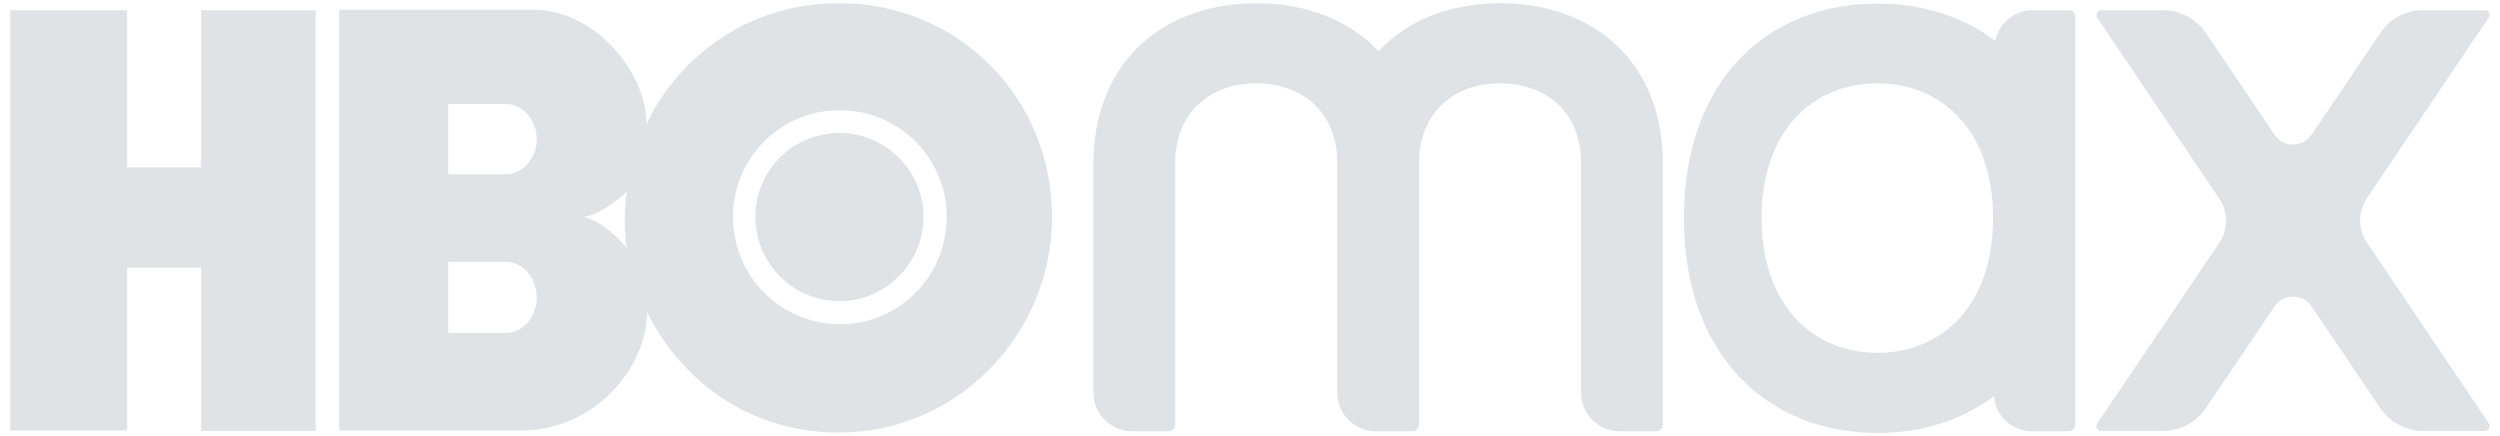<svg width="235" height="41" viewBox="0 0 235 41" fill="none" xmlns="http://www.w3.org/2000/svg">
<path d="M29.669 40.506H18.909V25.162H11.955V40.467H0.962V0.96H11.955V15.722H18.909V0.96H29.669V40.506ZM78.926 40.661C89.92 40.661 98.893 31.494 98.893 20.383C98.893 9.04 89.92 0.3 78.926 0.3C67.777 0.3 62.145 8.419 60.785 11.682C60.785 6.787 55.89 0.921 50.219 0.921H31.883V40.467H48.976C55.929 40.467 60.824 34.523 60.824 29.318C62.339 32.581 67.777 40.661 78.926 40.661ZM47.577 24.618C49.17 24.618 50.452 26.172 50.452 27.92C50.452 29.784 49.17 31.299 47.577 31.299H42.139V24.618H47.577ZM47.577 9.778C49.17 9.778 50.452 11.332 50.452 13.08C50.452 14.828 49.17 16.382 47.577 16.382H42.139V9.778H47.577ZM54.803 20.383C56.085 20.306 58.144 18.829 58.959 17.975C58.648 19.024 58.648 22.365 58.959 23.413C58.066 22.131 56.085 20.578 54.803 20.383ZM68.904 20.383C68.904 14.828 73.41 10.322 79.004 10.361C84.598 10.4 89.065 14.945 88.987 20.539C88.91 26.055 84.442 30.483 78.965 30.483C73.371 30.445 68.904 25.977 68.904 20.383ZM78.926 28.308C83.199 28.308 86.812 24.773 86.812 20.383C86.812 15.994 83.199 12.498 78.926 12.498C74.537 12.498 71.002 15.994 71.002 20.383C71.002 24.773 74.537 28.308 78.926 28.308ZM156.308 14.945C156.114 5.389 149.355 0.3 141.042 0.3C136.458 0.3 132.379 1.815 129.582 4.806C126.746 1.815 122.667 0.3 118.083 0.3C109.77 0.3 103.011 5.389 102.778 14.984V36.893C102.778 38.913 104.41 40.545 106.43 40.545H109.848C110.198 40.545 110.47 40.273 110.47 39.923V15.061C110.625 10.322 113.966 7.836 118.083 7.836C122.201 7.836 125.581 10.322 125.697 15.061V36.893C125.697 38.913 127.329 40.545 129.349 40.545H132.767C133.117 40.545 133.389 40.273 133.389 39.923V15.061C133.544 10.322 136.885 7.836 141.003 7.836C145.121 7.836 148.5 10.322 148.617 15.061V36.893C148.617 38.913 150.248 40.545 152.268 40.545H155.687C156.036 40.545 156.308 40.273 156.308 39.923V15.061C156.347 15.023 156.308 14.984 156.308 14.945ZM233.574 0.96H227.747C226.154 0.96 224.639 1.776 223.746 3.097L217.297 12.653C216.443 13.896 214.617 13.896 213.801 12.653L207.353 3.097C206.459 1.776 204.944 0.96 203.351 0.96H197.524C197.175 0.96 196.942 1.349 197.136 1.659L208.634 18.713C209.45 19.956 209.45 21.549 208.634 22.792L197.136 39.807C196.942 40.117 197.136 40.506 197.524 40.506H203.351C204.944 40.506 206.459 39.69 207.353 38.369L213.801 28.813C214.656 27.57 216.481 27.57 217.297 28.813L223.746 38.369C224.639 39.69 226.154 40.506 227.747 40.506H233.574C233.923 40.506 234.157 40.117 233.962 39.807L222.464 22.753C221.648 21.51 221.648 19.917 222.464 18.674L233.962 1.621C234.157 1.349 233.962 0.96 233.574 0.96ZM194.494 0.96H191.076C189.328 0.96 187.89 2.203 187.541 3.835C184.472 1.504 180.665 0.339 176.508 0.339C166.408 0.3 158.29 7.292 158.29 20.5C158.29 33.708 166.447 40.7 176.47 40.7C180.587 40.7 184.394 39.535 187.424 37.243C187.58 39.107 189.134 40.545 191.037 40.545H194.456C194.805 40.545 195.077 40.273 195.077 39.923V1.543C195.077 1.232 194.805 0.96 194.494 0.96ZM176.47 33.164C170.487 33.164 165.593 28.774 165.593 20.5C165.593 12.226 170.448 7.836 176.47 7.836C182.491 7.836 187.347 12.226 187.347 20.5C187.347 28.774 182.491 33.164 176.47 33.164Z" fill="#ACB2BC" fill-opacity="0.37"/>
</svg>
